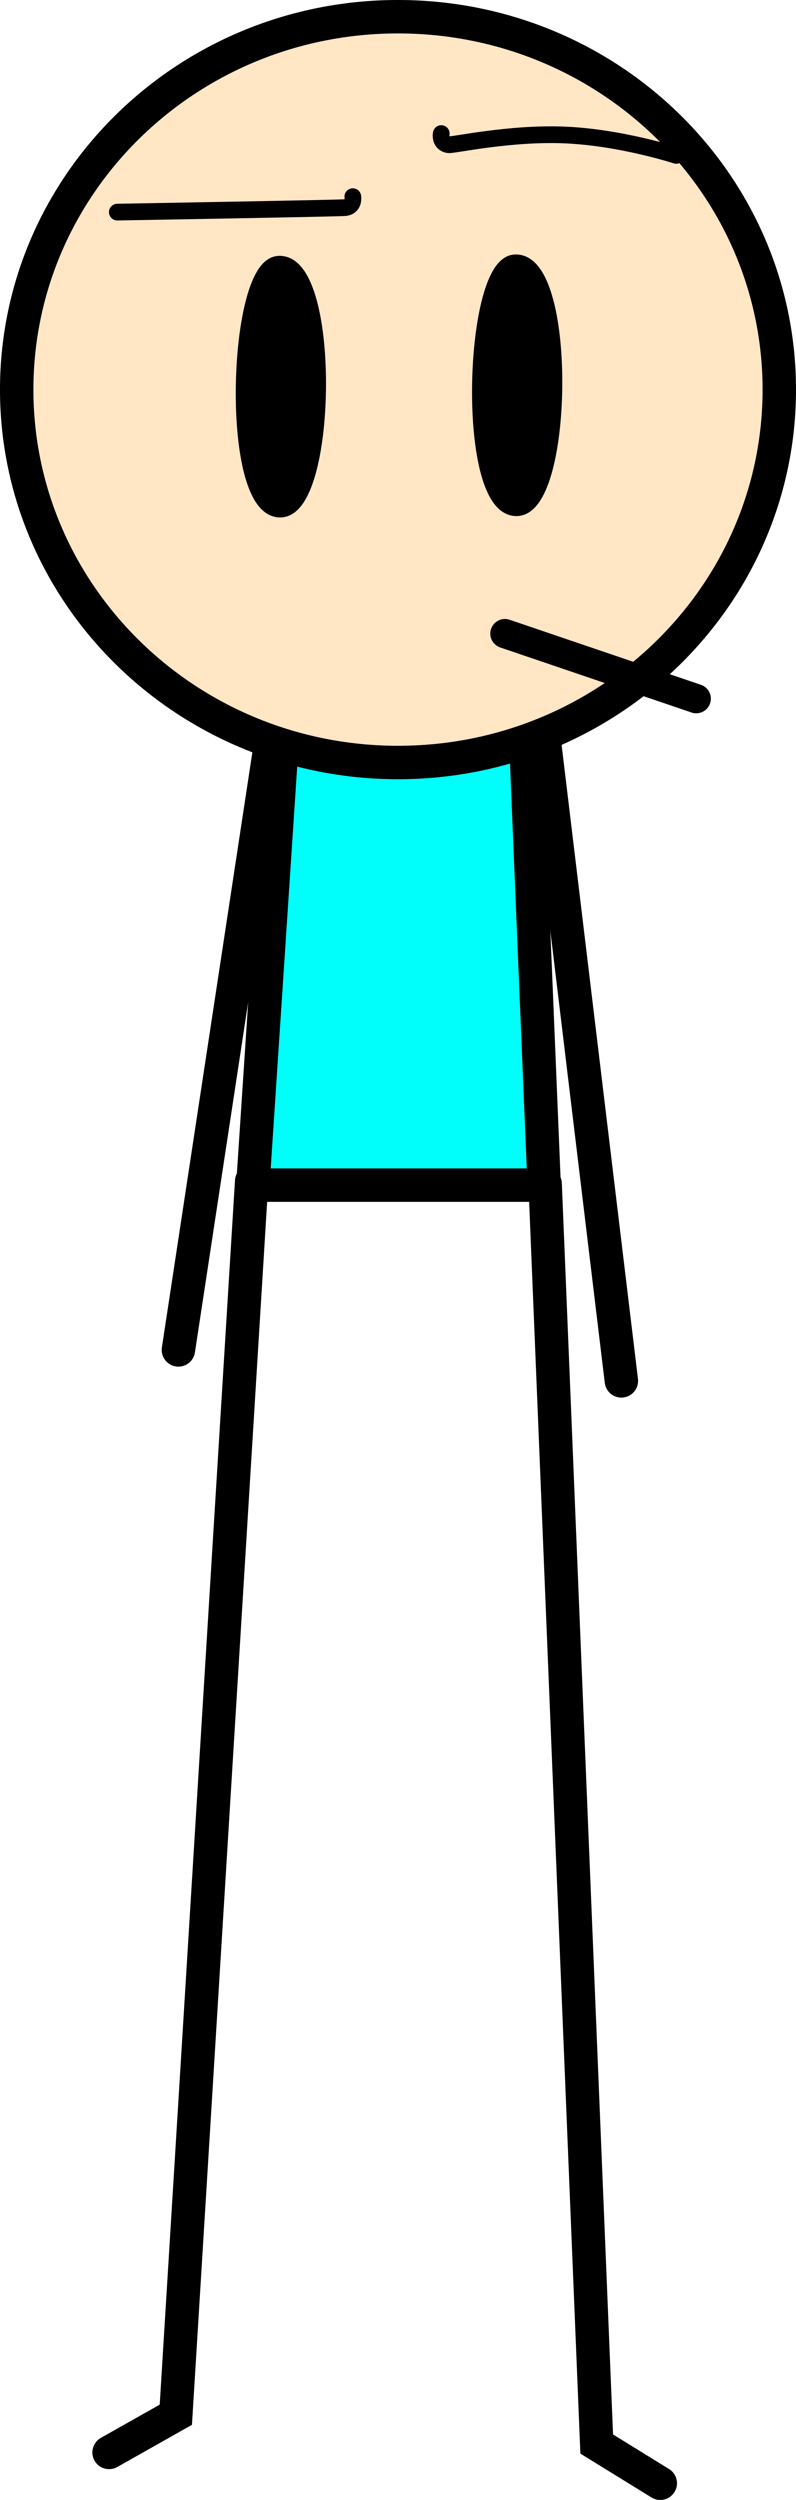 <svg version="1.1" xmlns="http://www.w3.org/2000/svg" xmlns:xlink="http://www.w3.org/1999/xlink" width="95.279" height="299.059" viewBox="0,0,95.279,299.059"><g transform="translate(-192.728,-45.908)"><g stroke="#000000" stroke-miterlimit="10"><path d="M222.854,187.204l-9.079,147.565l-7.99,4.511" fill="none" stroke-width="4" stroke-linecap="round"/><path d="M271.761,342.967l-7.608,-4.69l-6.174,-150.756" fill="none" stroke-width="4" stroke-linecap="round"/><path d="M255.587,132.714l2.274,54.965l-34.867,0l3.6,-54.549z" fill="#00fffa" stroke-width="4" stroke-linecap="round"/><path d="M214.083,207.393l11.36,-74.679" fill="none" stroke-width="4" stroke-linecap="round"/><path d="M257.579,132.059l9.525,79.037" fill="none" stroke-width="4" stroke-linecap="round"/><path d="M286.007,92.515c0,24.636 -20.434,44.608 -45.64,44.608c-25.206,0 -45.64,-19.971 -45.64,-44.608c0,-24.636 20.434,-44.608 45.64,-44.608c25.206,0 45.64,19.971 45.64,44.608z" fill="#ffe6c5" stroke-width="4" stroke-linecap="butt"/><path d="M254.69,106.638c-6.303,0.493 -5.454,-28.773 -0.4,-29.278c6.436,-0.644 6.078,28.833 0.4,29.278z" fill="#000000" stroke-width="2" stroke-linecap="round"/><path d="M226.408,106.802c-6.303,0.493 -5.454,-28.773 -0.4,-29.278c6.436,-0.644 6.078,28.834 0.4,29.278z" fill="#000000" stroke-width="2" stroke-linecap="round"/><path d="M253.165,121.704l22.901,7.782" fill="none" stroke-width="3.5" stroke-linecap="round"/><path d="M245.545,61.886c0,0 -0.24,1.151 0.862,1.333c0.549,0.091 7.359,-1.455 14.009,-1.159c6.709,0.298 13.256,2.437 13.256,2.437" fill="none" stroke-width="2" stroke-linecap="round"/><path d="M234.959,69.434c0,0 0.209,1.157 -0.898,1.309c-0.551,0.076 -27.29,0.539 -27.29,0.539" fill="none" stroke-width="2" stroke-linecap="round"/></g></g></svg><!--rotationCenter:47.27190000000002:134.09233-->